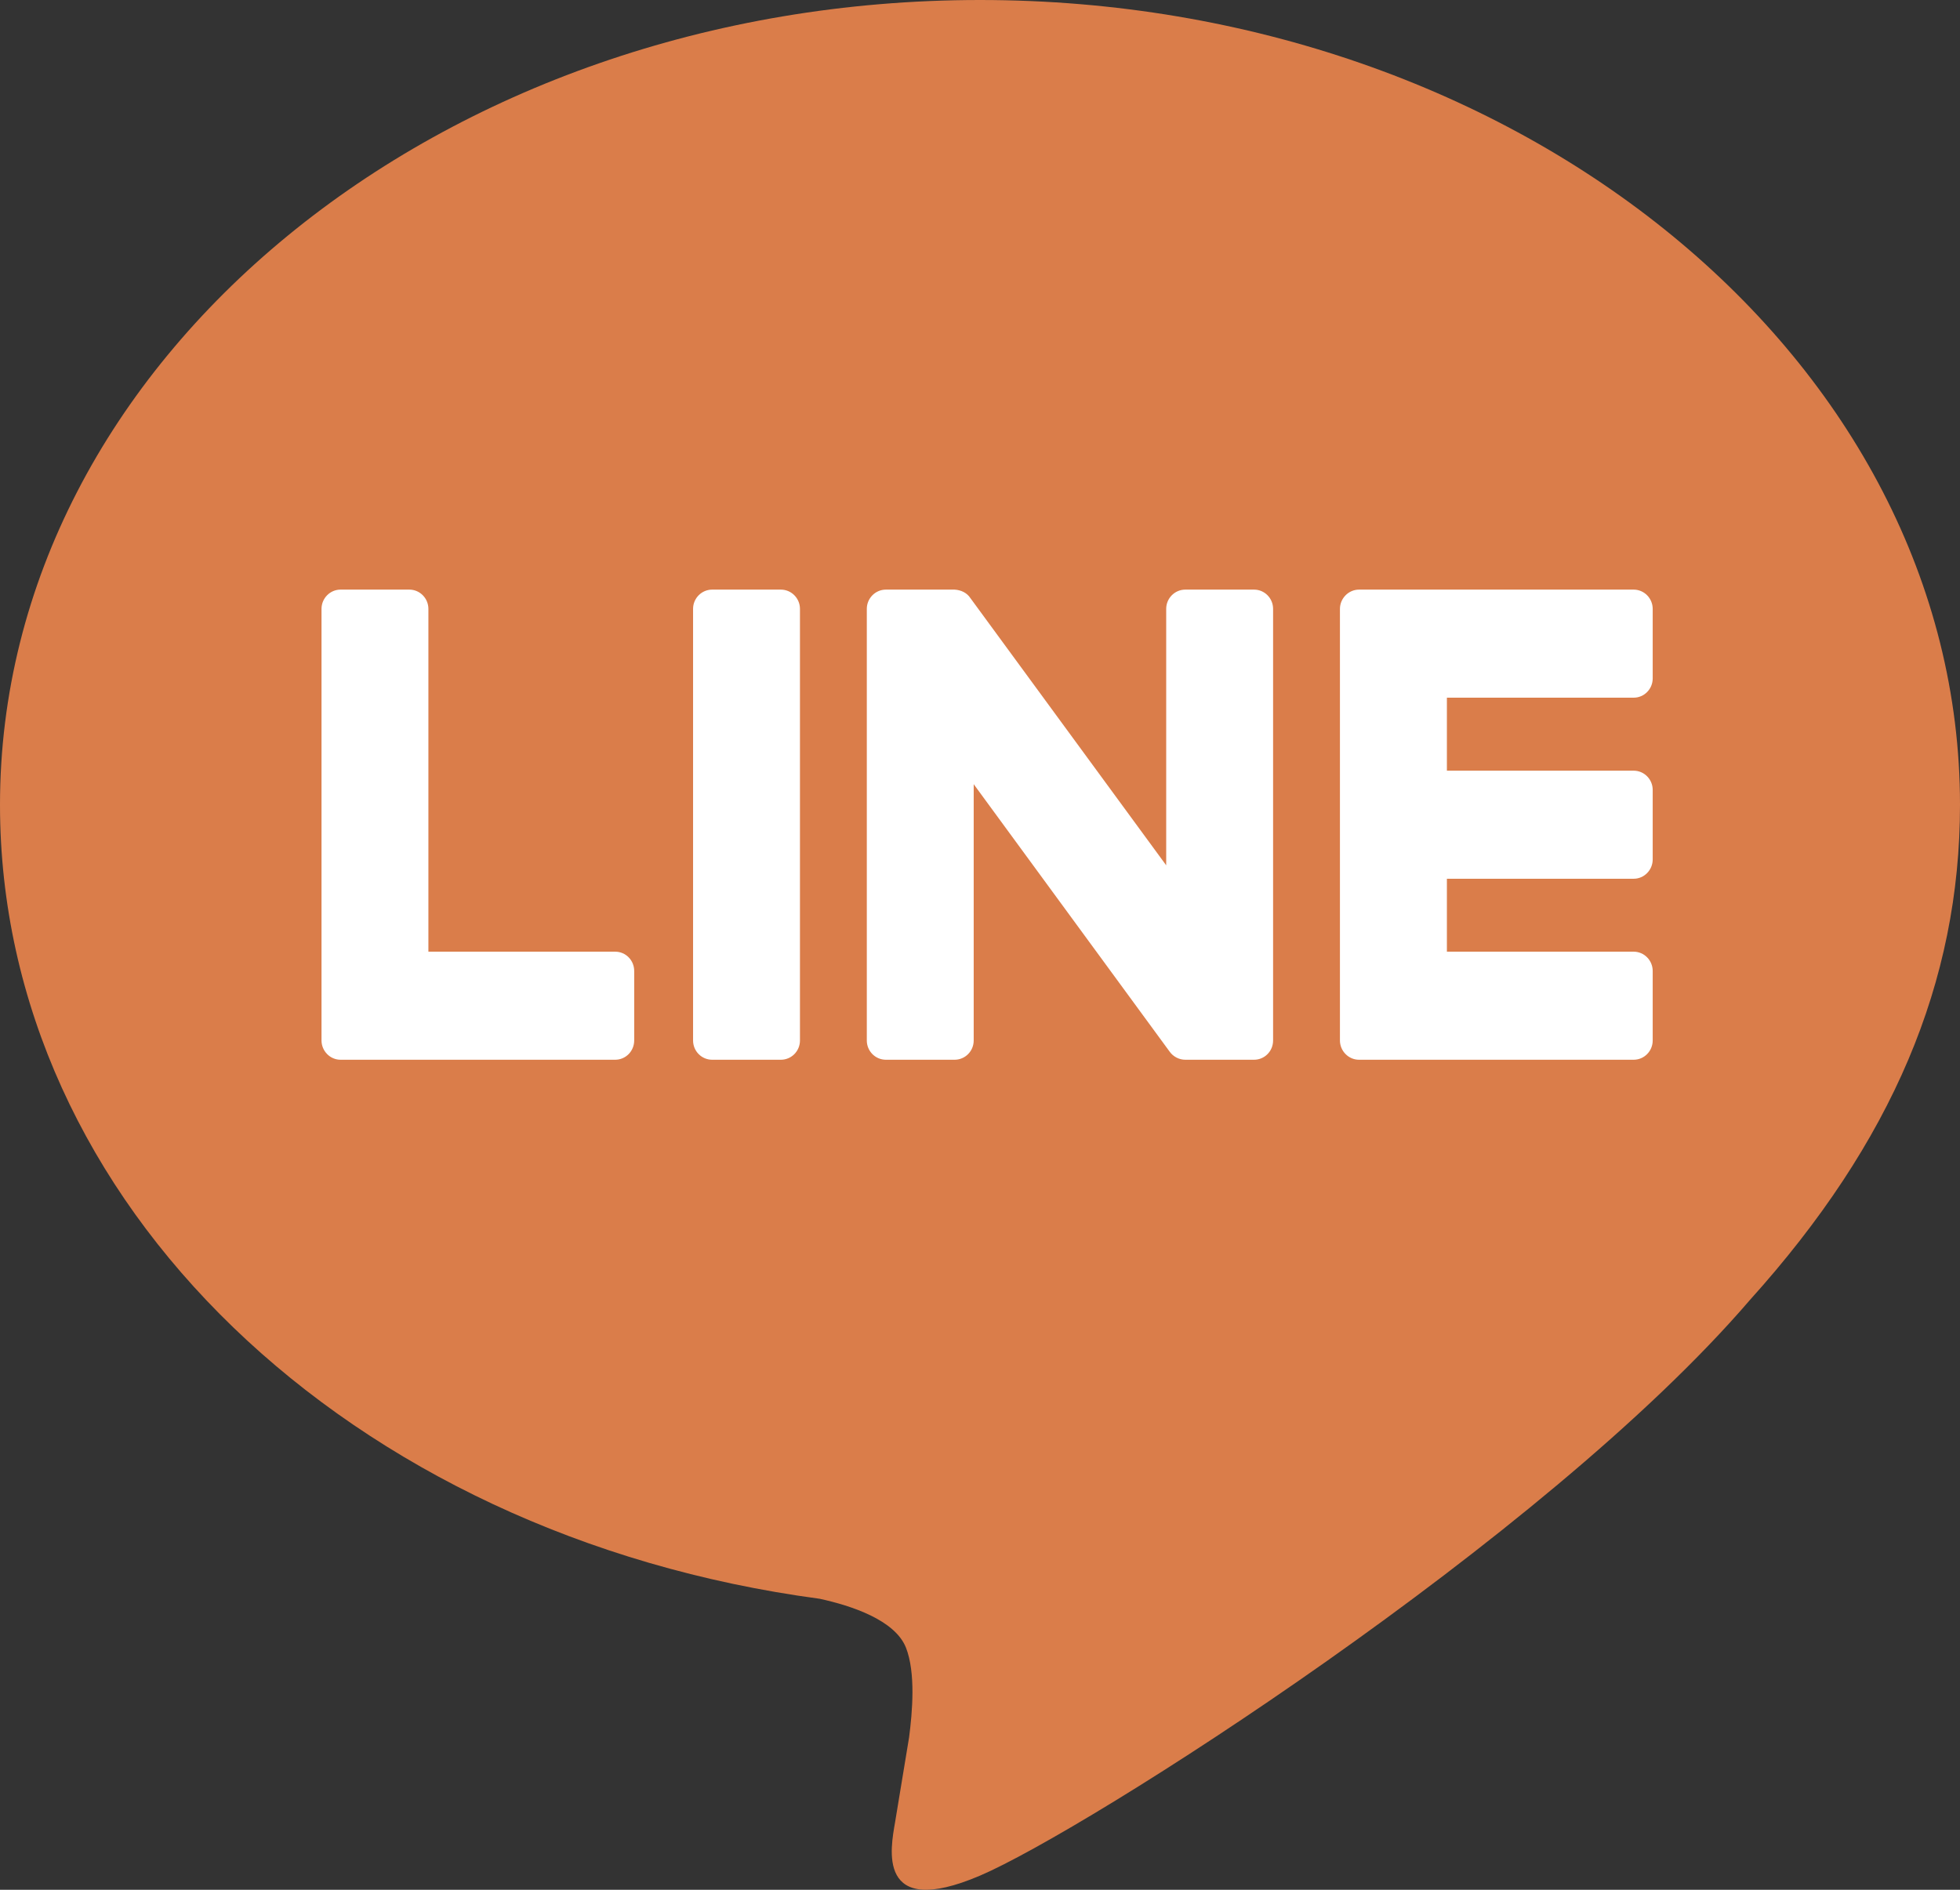 <svg width="28" height="27" viewBox="0 0 28 27" fill="none" xmlns="http://www.w3.org/2000/svg">
<rect x="0" y="0" width="28" height="27" fill="#333333" stroke="none"/>
<g id="line">
<path id="bg" d="M28 11.498C28 5.158 21.72 -1.38171e-05 14 -1.38171e-05C6.281 -1.38171e-05 0 5.158 0 11.498C0 17.182 4.981 21.942 11.708 22.842C12.164 22.941 12.785 23.146 12.942 23.54C13.083 23.899 13.034 24.46 12.987 24.822C12.987 24.822 12.823 25.821 12.787 26.034C12.726 26.393 12.506 27.435 14 26.798C15.494 26.161 22.063 21.994 25 18.572C27.029 16.32 28 14.035 28 11.498Z" fill="#DA7D4A"/>
<path id="vector" d="M11.155 8.424H10.174C10.023 8.424 9.901 8.548 9.901 8.699V14.866C9.901 15.018 10.023 15.141 10.174 15.141H11.155C11.306 15.141 11.428 15.018 11.428 14.866V8.699C11.428 8.548 11.306 8.424 11.155 8.424Z" fill="white"/>
<path id="vector_2" d="M17.915 8.424H16.933C16.782 8.424 16.66 8.548 16.66 8.699V12.363L13.864 8.547C13.813 8.468 13.729 8.43 13.637 8.424H12.656C12.505 8.424 12.383 8.548 12.383 8.699V14.866C12.383 15.018 12.505 15.141 12.656 15.141H13.637C13.788 15.141 13.91 15.018 13.91 14.866V11.204L16.709 15.025C16.76 15.097 16.845 15.141 16.933 15.141H17.915C18.066 15.141 18.187 15.018 18.187 14.866V8.699C18.187 8.548 18.066 8.424 17.915 8.424Z" fill="white"/>
<path id="vector_3" d="M8.788 13.597H6.12V8.7C6.12 8.548 5.998 8.424 5.848 8.424H4.865C4.715 8.424 4.593 8.548 4.593 8.7V14.865C4.593 15.015 4.714 15.141 4.865 15.141H8.788C8.939 15.141 9.06 15.018 9.06 14.865V13.873C9.06 13.72 8.939 13.597 8.788 13.597Z" fill="white"/>
<path id="vector_4" d="M23.338 9.968C23.488 9.968 23.61 9.845 23.61 9.693V8.7C23.61 8.548 23.488 8.424 23.338 8.424H19.415C19.264 8.424 19.142 8.55 19.142 8.7V14.866C19.142 15.015 19.264 15.141 19.414 15.141H23.338C23.488 15.141 23.61 15.018 23.61 14.866V13.873C23.61 13.721 23.488 13.597 23.338 13.597H20.67V12.555H23.338C23.488 12.555 23.61 12.431 23.61 12.279V11.286C23.61 11.134 23.488 11.011 23.338 11.011H20.67V9.968H23.338Z" fill="white"/>
</g>
</svg>
